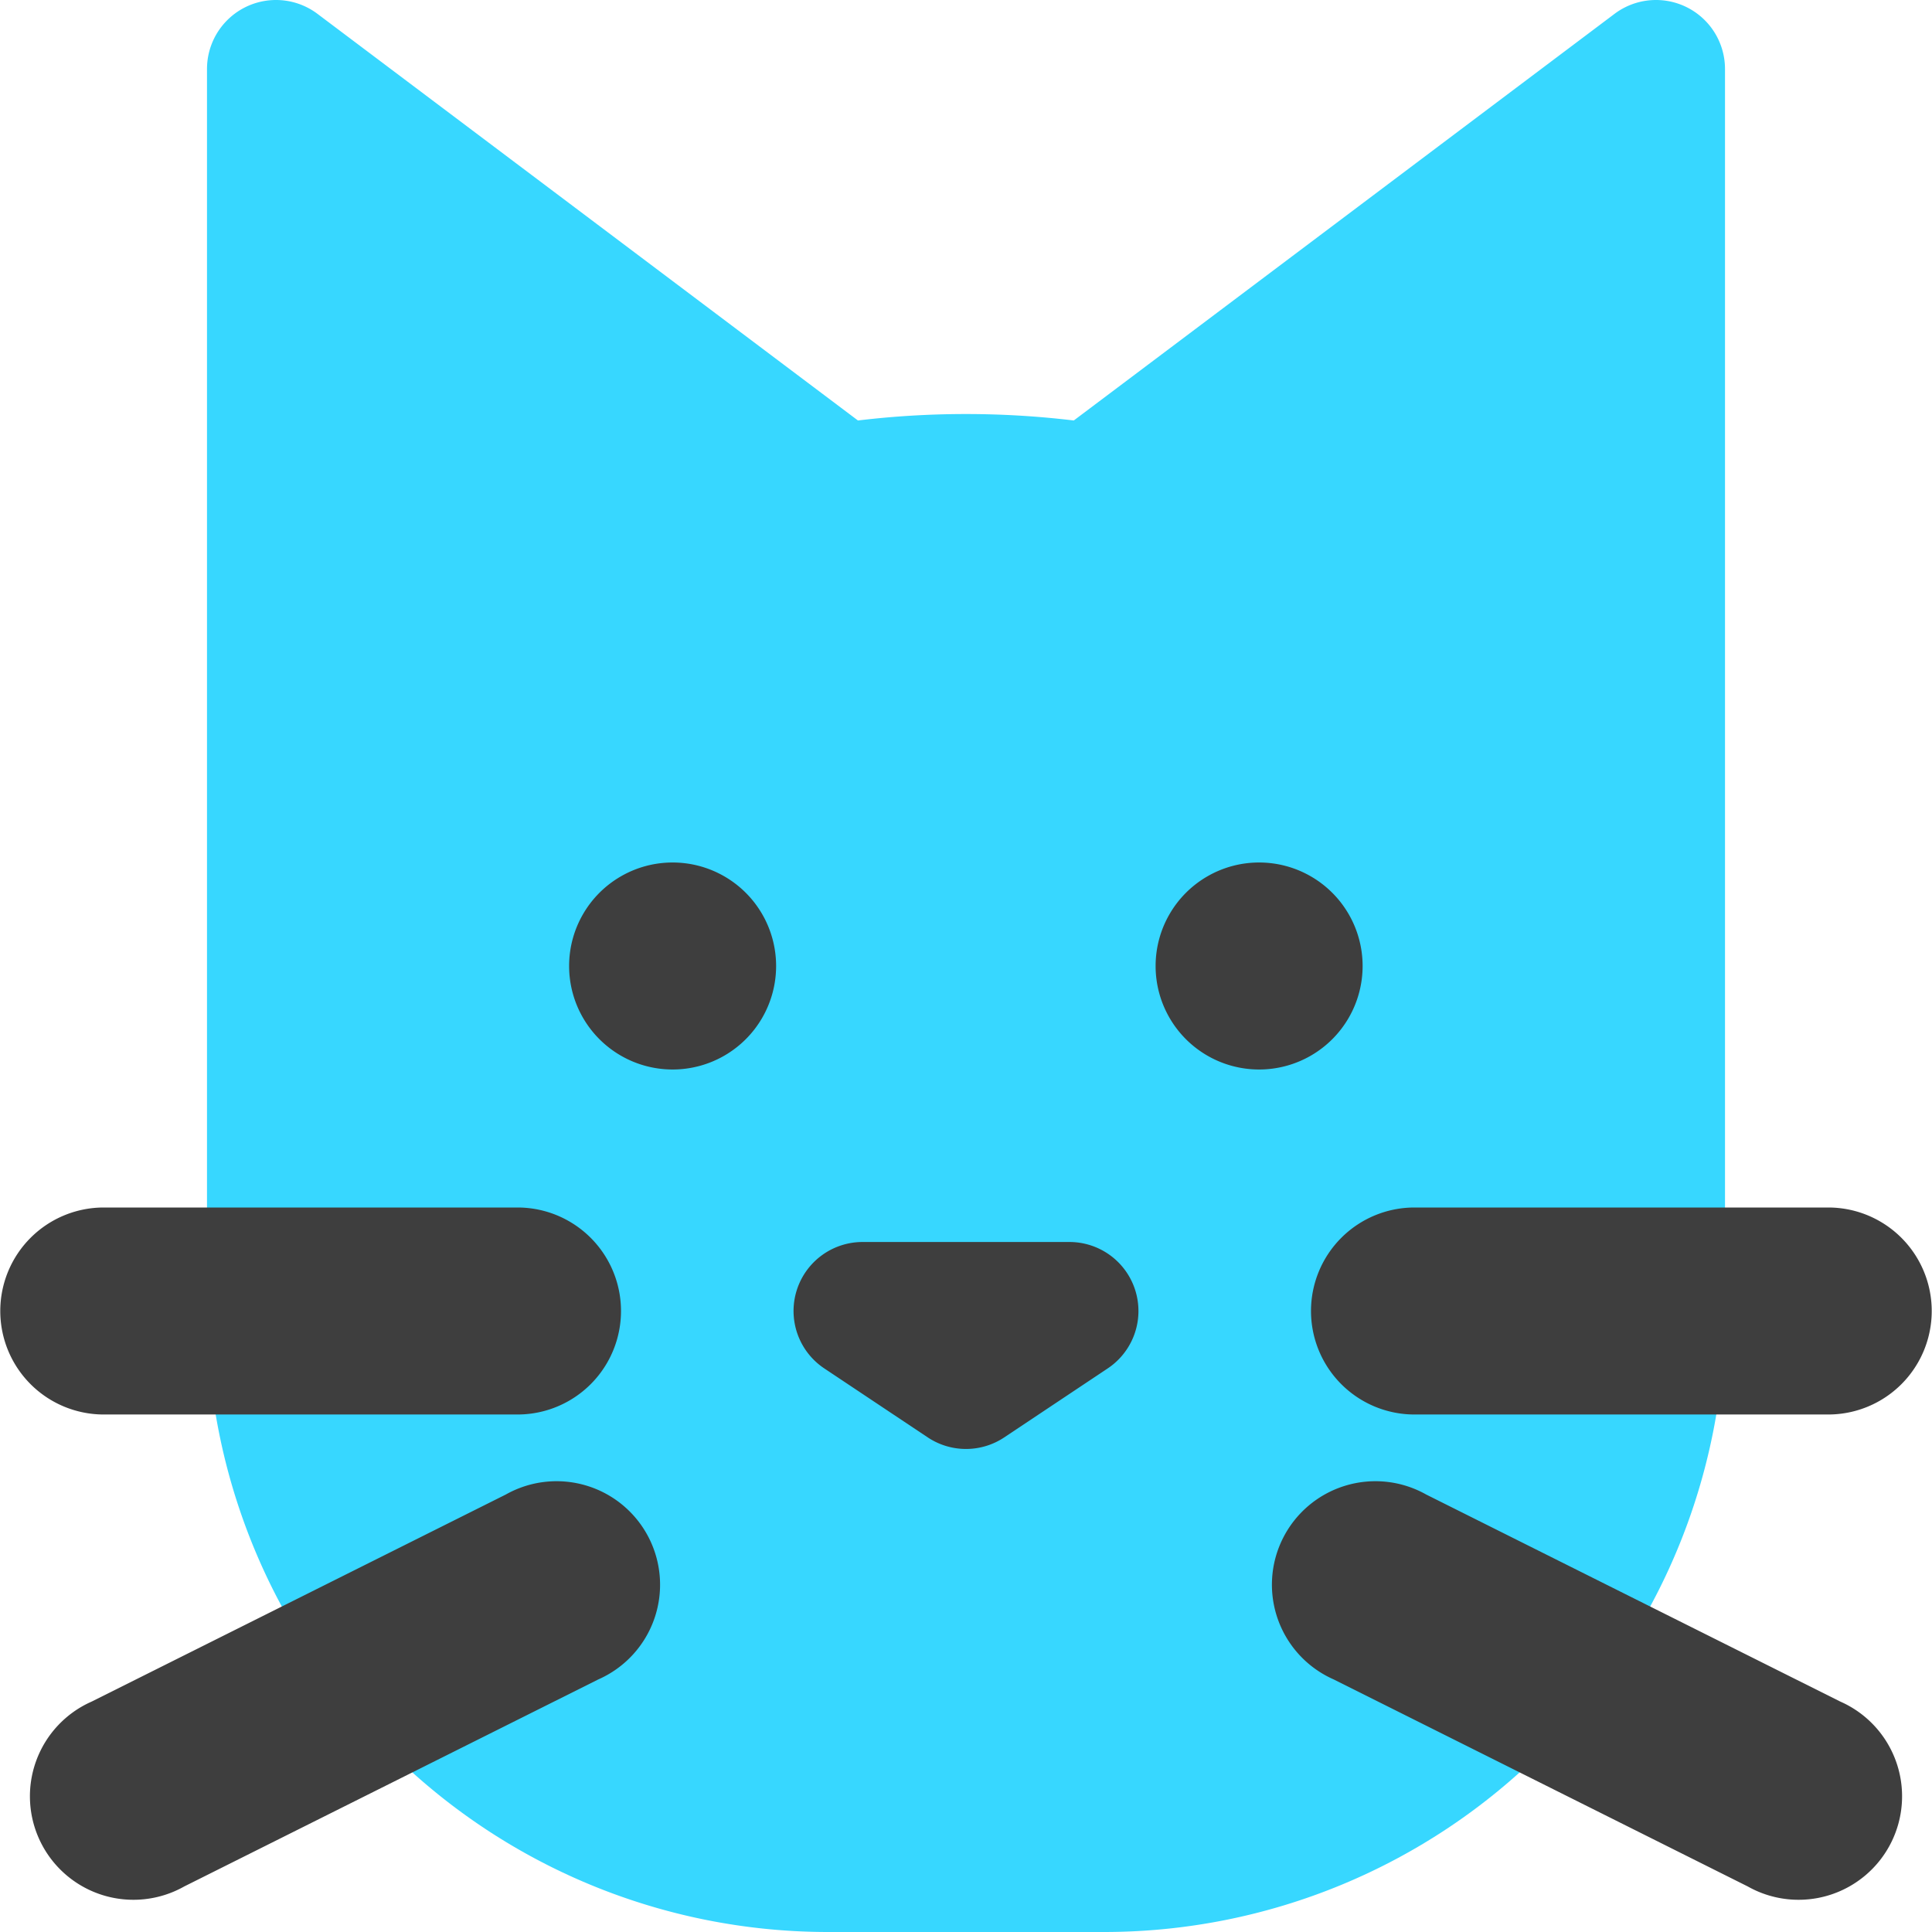 <svg xmlns="http://www.w3.org/2000/svg" fill="none" viewBox="0 0 14 14"><g id="cat-1--nature-head-cat-pet-animals-felyne"><path id="Union" fill="#37d7ff" fill-rule="evenodd" d="M2.3.1a.5.5 0 0 0-.8.4v9A4.5 4.5 0 0 0 6 14h2a4.5 4.5 0 0 0 4.5-4.5v-9a.5.5 0 0 0-.8-.4L7.781 3.047a6.562 6.562 0 0 0-1.564 0L2.3.1Z" clip-rule="evenodd"></path><path id="Union_2" fill="#3e3e3e" fill-rule="evenodd" d="M9.874 7a.75.75 0 1 1-1.5 0 .75.75 0 0 1 1.5 0Zm-4.25 0a.75.75 0 1 1-1.5 0 .75.75 0 0 1 1.5 0Zm.626 2a.5.5 0 0 0-.277.916l.75.5a.5.5 0 0 0 .554 0l.75-.5A.5.5 0 0 0 7.75 9h-1.5Zm-6.248.5a.75.75 0 0 1 .75-.75H3.75a.75.75 0 1 1 0 1.5H.752a.75.75 0 0 1-.75-.75Zm4.333 2.67a.75.75 0 1 0-.67-1.34l-3 1.5a.75.75 0 1 0 .67 1.34l3-1.5ZM9.5 9.5a.75.75 0 0 1 .75-.75h2.998a.75.75 0 0 1 0 1.5H10.25a.75.75 0 0 1-.75-.75Zm.835 1.33a.75.75 0 1 0-.67 1.34l3 1.5a.75.75 0 1 0 .67-1.34l-3-1.5Z" clip-rule="evenodd"></path></g></svg>